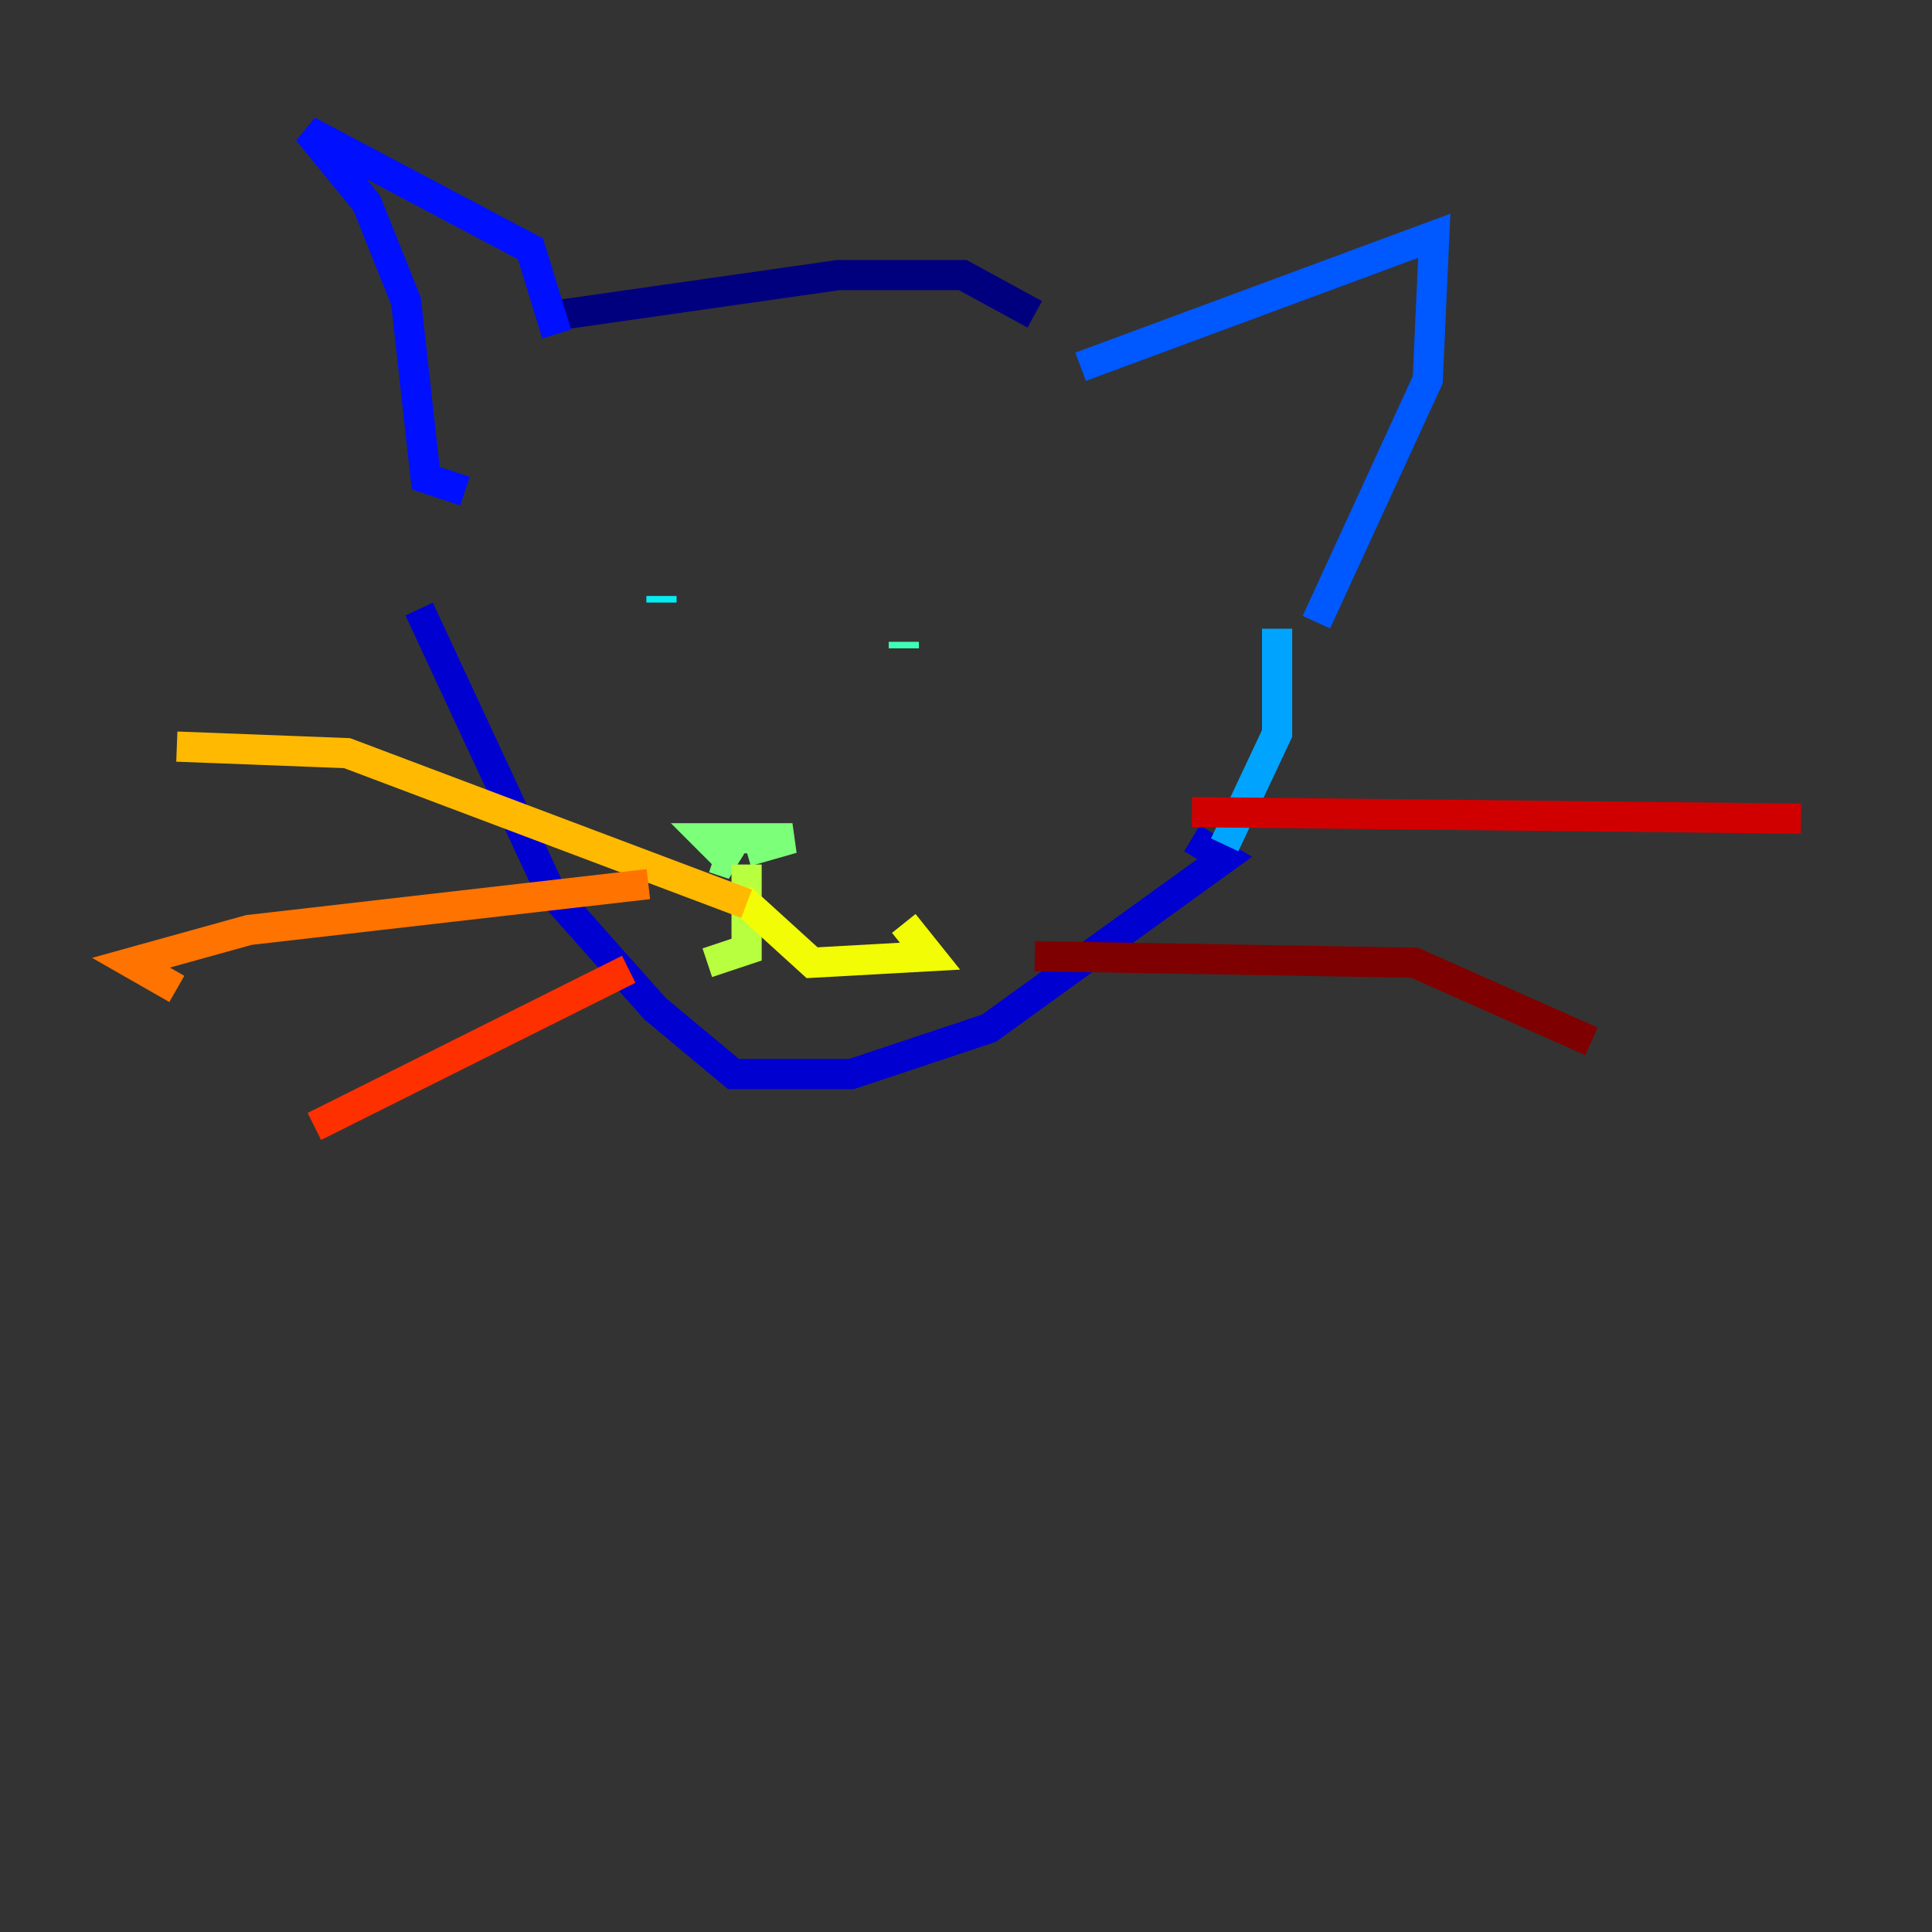 <?xml version="1.0" encoding="utf-8" ?>
<svg baseProfile="tiny" height="128" version="1.2" viewBox="0,0,128,128" width="128" xmlns="http://www.w3.org/2000/svg" xmlns:ev="http://www.w3.org/2001/xml-events" xmlns:xlink="http://www.w3.org/1999/xlink"><rect x="0" y="0" width="128" height="128" fill="#333333" stroke="none"/><defs /><polyline fill="none" points="37.315,20.827 55.539,18.224 63.783,18.224 68.556,20.827" stroke="#00007f" stroke-width="2" /><polyline fill="none" points="27.77,40.352 36.447,59.01 43.39,66.82 48.597,71.159 56.407,71.159 65.519,68.122 81.139,56.841 78.969,55.539" stroke="#0000d1" stroke-width="2" /><polyline fill="none" points="36.881,22.129 35.146,16.488 20.393,8.678 24.298,13.451 26.902,19.959 28.203,31.675 30.807,32.542" stroke="#0010ff" stroke-width="2" /><polyline fill="none" points="71.593,24.298 95.024,15.62 94.59,25.166 87.214,41.22" stroke="#0058ff" stroke-width="2" /><polyline fill="none" points="84.61,41.654 84.61,48.597 81.139,55.973" stroke="#00a4ff" stroke-width="2" /><polyline fill="none" points="43.824,39.919 43.824,39.485" stroke="#05ecf1" stroke-width="2" /><polyline fill="none" points="59.878,42.522 59.878,42.956" stroke="#3fffb7" stroke-width="2" /><polyline fill="none" points="47.295,56.841 48.597,57.275 46.861,55.539 48.597,55.539 52.502,55.539 49.464,56.407" stroke="#7cff79" stroke-width="2" /><polyline fill="none" points="49.464,57.275 49.464,62.915 46.861,63.783" stroke="#b7ff3f" stroke-width="2" /><polyline fill="none" points="49.031,59.444 53.803,63.783 61.614,63.349 59.878,61.18" stroke="#f1fc05" stroke-width="2" /><polyline fill="none" points="49.464,59.878 22.997,49.898 11.715,49.464" stroke="#ffb900" stroke-width="2" /><polyline fill="none" points="42.956,58.576 16.488,61.614 8.678,63.783 11.715,65.519" stroke="#ff7300" stroke-width="2" /><polyline fill="none" points="41.654,64.217 20.827,74.63" stroke="#ff3000" stroke-width="2" /><polyline fill="none" points="78.969,53.803 119.322,54.237" stroke="#d10000" stroke-width="2" /><polyline fill="none" points="68.556,63.349 93.722,63.783 105.437,68.99" stroke="#7f0000" stroke-width="2" /></svg>